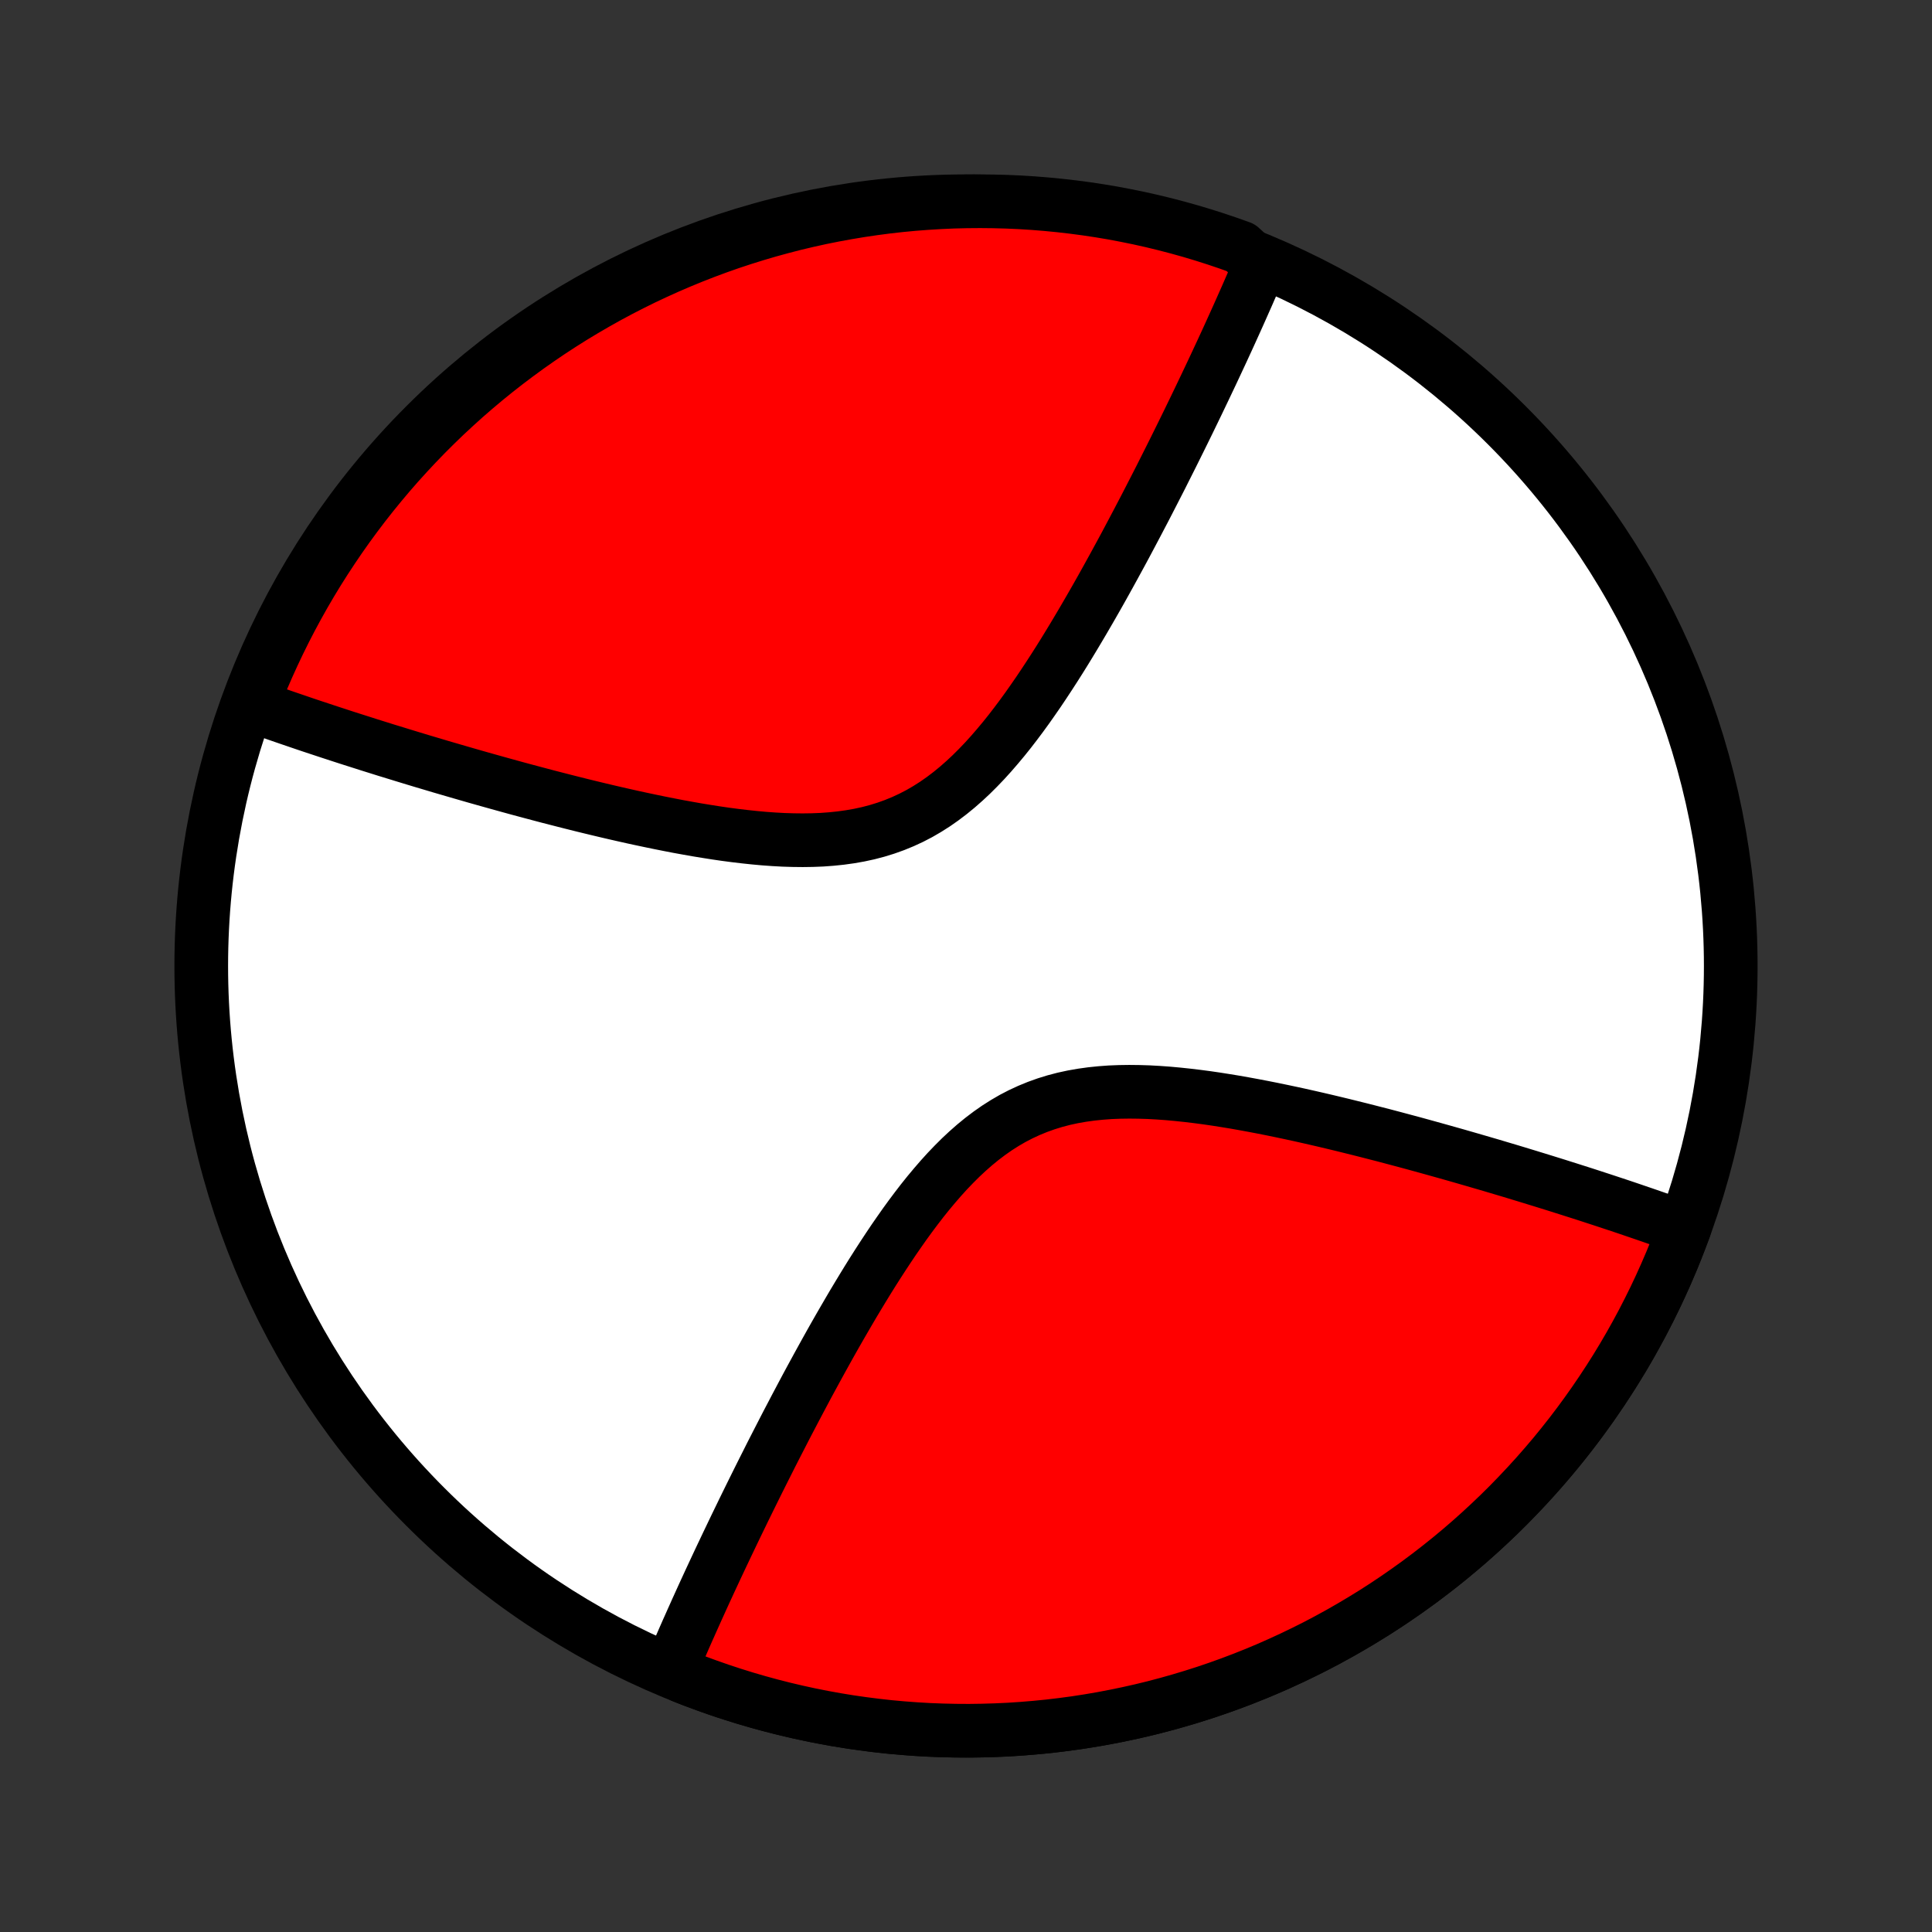 <?xml version="1.0" encoding="utf-8" standalone="no"?>
<!DOCTYPE svg PUBLIC "-//W3C//DTD SVG 1.1//EN"
  "http://www.w3.org/Graphics/SVG/1.1/DTD/svg11.dtd">
<!-- Created with matplotlib (http://matplotlib.org/) -->
<svg height="72pt" version="1.1" viewBox="0 0 72 72" width="72pt" xmlns="http://www.w3.org/2000/svg" xmlns:xlink="http://www.w3.org/1999/xlink">
 <rect x="0" y="0" width="72" height="72" fill="#333333" stroke="none"/>
 <defs>
  <style type="text/css">
*{stroke-linecap:butt;stroke-linejoin:round;}
  </style>
 </defs>
 <g id="figure_1">
  <g id="patch_1">
   <path d="
M0 72
L72 72
L72 0
L0 0
z
" style="fill:none;"/>
  </g>
  <g id="axes_1">
   <g id="PatchCollection_1">
    <defs>
     <path d="
M36 -7.5
C43.558 -7.5 50.808 -10.503 56.153 -15.848
C61.497 -21.192 64.5 -28.442 64.5 -36
C64.5 -43.558 61.497 -50.808 56.153 -56.153
C50.808 -61.497 43.558 -64.5 36 -64.5
C28.442 -64.5 21.192 -61.497 15.848 -56.153
C10.503 -50.808 7.5 -43.558 7.5 -36
C7.5 -28.442 10.503 -21.192 15.848 -15.848
C21.192 -10.503 28.442 -7.5 36 -7.5
z
" id="C0_0_a811fe30f3"/>
     <path d="
M62.773 -26.229
L62.603 -26.291
L62.432 -26.352
L62.26 -26.414
L62.086 -26.476
L61.911 -26.538
L61.735 -26.6
L61.557 -26.662
L61.378 -26.724
L61.197 -26.786
L61.015 -26.848
L60.831 -26.911
L60.646 -26.974
L60.459 -27.037
L60.27 -27.1
L60.079 -27.163
L59.886 -27.227
L59.692 -27.291
L59.495 -27.355
L59.297 -27.42
L59.097 -27.485
L58.894 -27.55
L58.689 -27.615
L58.483 -27.681
L58.273 -27.747
L58.062 -27.814
L57.848 -27.881
L57.632 -27.948
L57.413 -28.016
L57.191 -28.084
L56.967 -28.153
L56.74 -28.222
L56.511 -28.292
L56.279 -28.362
L56.044 -28.432
L55.805 -28.503
L55.564 -28.575
L55.32 -28.646
L55.073 -28.718
L54.822 -28.791
L54.569 -28.864
L54.312 -28.938
L54.051 -29.012
L53.788 -29.086
L53.52 -29.161
L53.25 -29.236
L52.975 -29.312
L52.698 -29.388
L52.416 -29.464
L52.131 -29.54
L51.842 -29.617
L51.55 -29.694
L51.254 -29.77
L50.954 -29.847
L50.65 -29.924
L50.343 -30
L50.032 -30.077
L49.717 -30.153
L49.398 -30.229
L49.076 -30.304
L48.751 -30.378
L48.422 -30.452
L48.089 -30.524
L47.753 -30.595
L47.414 -30.665
L47.072 -30.733
L46.727 -30.799
L46.379 -30.863
L46.029 -30.925
L45.676 -30.983
L45.321 -31.039
L44.965 -31.091
L44.606 -31.138
L44.247 -31.181
L43.887 -31.219
L43.526 -31.252
L43.165 -31.278
L42.804 -31.298
L42.444 -31.309
L42.085 -31.313
L41.727 -31.308
L41.372 -31.294
L41.019 -31.268
L40.67 -31.232
L40.324 -31.184
L39.982 -31.124
L39.645 -31.051
L39.313 -30.964
L38.986 -30.863
L38.665 -30.748
L38.35 -30.619
L38.041 -30.476
L37.738 -30.319
L37.442 -30.147
L37.153 -29.963
L36.87 -29.765
L36.593 -29.555
L36.323 -29.334
L36.059 -29.102
L35.801 -28.861
L35.549 -28.61
L35.302 -28.352
L35.061 -28.086
L34.825 -27.813
L34.593 -27.535
L34.367 -27.253
L34.146 -26.966
L33.929 -26.676
L33.716 -26.383
L33.508 -26.087
L33.303 -25.791
L33.103 -25.493
L32.906 -25.194
L32.713 -24.896
L32.523 -24.597
L32.337 -24.299
L32.155 -24.002
L31.976 -23.706
L31.799 -23.411
L31.627 -23.118
L31.457 -22.826
L31.29 -22.537
L31.126 -22.25
L30.965 -21.965
L30.807 -21.682
L30.652 -21.402
L30.499 -21.124
L30.349 -20.849
L30.201 -20.577
L30.056 -20.308
L29.914 -20.041
L29.774 -19.777
L29.636 -19.516
L29.501 -19.258
L29.367 -19.003
L29.236 -18.75
L29.108 -18.501
L28.981 -18.254
L28.856 -18.01
L28.733 -17.769
L28.613 -17.53
L28.494 -17.294
L28.377 -17.061
L28.262 -16.831
L28.149 -16.603
L28.037 -16.377
L27.927 -16.154
L27.819 -15.934
L27.712 -15.716
L27.608 -15.501
L27.504 -15.287
L27.402 -15.076
L27.302 -14.868
L27.203 -14.661
L27.105 -14.456
L27.009 -14.254
L26.914 -14.054
L26.82 -13.855
L26.728 -13.659
L26.637 -13.464
L26.547 -13.271
L26.458 -13.08
L26.371 -12.891
L26.284 -12.703
L26.199 -12.517
L26.115 -12.332
L26.032 -12.149
L25.95 -11.968
L25.869 -11.787
L25.789 -11.609
L25.71 -11.431
L25.631 -11.255
L25.554 -11.08
L25.478 -10.907
L25.403 -10.734
L25.328 -10.563
L25.255 -10.393
L25.182 -10.223
L25.11 -10.055
L25.04 -9.888
L25.43 -9.533
L25.893 -9.352
L26.36 -9.18
L26.829 -9.016
L27.302 -8.86
L27.777 -8.712
L28.254 -8.573
L28.734 -8.442
L29.216 -8.319
L29.7 -8.205
L30.186 -8.099
L30.674 -8.002
L31.164 -7.913
L31.654 -7.833
L32.147 -7.762
L32.64 -7.699
L33.135 -7.644
L33.63 -7.599
L34.126 -7.562
L34.623 -7.533
L35.12 -7.514
L35.617 -7.503
L36.114 -7.5
L36.612 -7.507
L37.109 -7.522
L37.606 -7.545
L38.102 -7.578
L38.598 -7.619
L39.093 -7.668
L39.587 -7.727
L40.08 -7.793
L40.571 -7.869
L41.062 -7.953
L41.55 -8.046
L42.037 -8.147
L42.522 -8.256
L43.006 -8.374
L43.487 -8.501
L43.965 -8.636
L44.442 -8.779
L44.916 -8.93
L45.387 -9.09
L45.855 -9.258
L46.32 -9.434
L46.782 -9.618
L47.241 -9.81
L47.696 -10.011
L48.148 -10.219
L48.596 -10.435
L49.041 -10.658
L49.481 -10.89
L49.917 -11.129
L50.349 -11.376
L50.776 -11.63
L51.2 -11.891
L51.618 -12.16
L52.032 -12.437
L52.44 -12.72
L52.844 -13.01
L53.243 -13.308
L53.636 -13.612
L54.024 -13.923
L54.407 -14.241
L54.784 -14.566
L55.155 -14.897
L55.52 -15.235
L55.88 -15.578
L56.233 -15.928
L56.58 -16.285
L56.921 -16.647
L57.256 -17.015
L57.584 -17.389
L57.906 -17.768
L58.22 -18.153
L58.529 -18.544
L58.83 -18.94
L59.124 -19.341
L59.411 -19.747
L59.691 -20.158
L59.964 -20.574
L60.23 -20.994
L60.488 -21.419
L60.739 -21.849
L60.982 -22.283
L61.218 -22.721
L61.445 -23.163
L61.666 -23.609
L61.878 -24.059
L62.082 -24.512
L62.279 -24.97
L62.467 -25.43
z
" id="C0_1_c00fee7331"/>
     <path d="
M46.961 -62.112
L46.889 -61.945
L46.818 -61.777
L46.745 -61.608
L46.672 -61.437
L46.597 -61.266
L46.522 -61.093
L46.446 -60.92
L46.368 -60.745
L46.29 -60.569
L46.211 -60.391
L46.131 -60.212
L46.05 -60.032
L45.968 -59.851
L45.885 -59.668
L45.801 -59.483
L45.716 -59.297
L45.629 -59.109
L45.542 -58.92
L45.453 -58.729
L45.363 -58.536
L45.272 -58.341
L45.18 -58.145
L45.086 -57.946
L44.991 -57.746
L44.895 -57.544
L44.797 -57.339
L44.698 -57.132
L44.598 -56.924
L44.496 -56.713
L44.392 -56.499
L44.288 -56.284
L44.181 -56.066
L44.073 -55.846
L43.963 -55.623
L43.851 -55.397
L43.738 -55.169
L43.623 -54.939
L43.506 -54.706
L43.387 -54.47
L43.267 -54.231
L43.144 -53.99
L43.019 -53.746
L42.892 -53.499
L42.764 -53.25
L42.633 -52.997
L42.499 -52.742
L42.364 -52.484
L42.226 -52.223
L42.086 -51.959
L41.944 -51.692
L41.799 -51.423
L41.651 -51.151
L41.501 -50.876
L41.348 -50.598
L41.193 -50.318
L41.035 -50.035
L40.874 -49.75
L40.71 -49.463
L40.543 -49.174
L40.373 -48.882
L40.2 -48.589
L40.024 -48.294
L39.845 -47.998
L39.663 -47.701
L39.477 -47.403
L39.287 -47.104
L39.094 -46.806
L38.897 -46.507
L38.697 -46.209
L38.492 -45.913
L38.284 -45.617
L38.071 -45.324
L37.854 -45.034
L37.633 -44.747
L37.407 -44.465
L37.175 -44.187
L36.939 -43.914
L36.698 -43.648
L36.451 -43.39
L36.199 -43.139
L35.941 -42.898
L35.677 -42.666
L35.407 -42.445
L35.13 -42.235
L34.847 -42.037
L34.558 -41.853
L34.262 -41.681
L33.959 -41.524
L33.65 -41.381
L33.335 -41.252
L33.014 -41.137
L32.687 -41.036
L32.355 -40.949
L32.018 -40.876
L31.676 -40.816
L31.33 -40.768
L30.981 -40.732
L30.628 -40.706
L30.273 -40.692
L29.915 -40.687
L29.556 -40.691
L29.196 -40.702
L28.835 -40.722
L28.474 -40.748
L28.113 -40.781
L27.753 -40.819
L27.393 -40.862
L27.035 -40.909
L26.679 -40.961
L26.324 -41.017
L25.971 -41.075
L25.621 -41.137
L25.273 -41.2
L24.928 -41.267
L24.586 -41.335
L24.247 -41.405
L23.911 -41.476
L23.578 -41.548
L23.249 -41.622
L22.924 -41.696
L22.602 -41.771
L22.283 -41.847
L21.968 -41.923
L21.657 -41.999
L21.35 -42.076
L21.046 -42.153
L20.746 -42.23
L20.45 -42.306
L20.158 -42.383
L19.869 -42.46
L19.584 -42.536
L19.302 -42.612
L19.025 -42.688
L18.75 -42.764
L18.48 -42.839
L18.212 -42.914
L17.949 -42.988
L17.688 -43.062
L17.431 -43.136
L17.178 -43.209
L16.927 -43.282
L16.68 -43.354
L16.436 -43.425
L16.195 -43.497
L15.957 -43.568
L15.721 -43.638
L15.489 -43.708
L15.259 -43.778
L15.033 -43.847
L14.809 -43.916
L14.587 -43.984
L14.368 -44.051
L14.152 -44.119
L13.938 -44.186
L13.727 -44.252
L13.518 -44.319
L13.311 -44.385
L13.106 -44.45
L12.903 -44.515
L12.703 -44.58
L12.505 -44.645
L12.308 -44.709
L12.114 -44.773
L11.921 -44.837
L11.73 -44.9
L11.541 -44.963
L11.354 -45.026
L11.169 -45.089
L10.985 -45.152
L10.803 -45.214
L10.622 -45.276
L10.443 -45.338
L10.265 -45.4
L10.089 -45.462
L9.914 -45.524
L9.74 -45.586
L9.568 -45.648
L9.402 -45.709
L9.585 -46.237
L9.775 -46.7
L9.974 -47.159
L10.181 -47.615
L10.396 -48.068
L10.618 -48.516
L10.848 -48.961
L11.086 -49.402
L11.331 -49.839
L11.584 -50.272
L11.844 -50.7
L12.112 -51.124
L12.387 -51.543
L12.669 -51.958
L12.958 -52.368
L13.254 -52.772
L13.557 -53.172
L13.867 -53.566
L14.184 -53.955
L14.507 -54.339
L14.837 -54.717
L15.174 -55.089
L15.516 -55.455
L15.865 -55.816
L16.22 -56.17
L16.581 -56.519
L16.949 -56.861
L17.321 -57.197
L17.7 -57.526
L18.084 -57.849
L18.474 -58.165
L18.869 -58.474
L19.269 -58.776
L19.674 -59.072
L20.084 -59.36
L20.499 -59.642
L20.919 -59.916
L21.343 -60.183
L21.772 -60.442
L22.205 -60.694
L22.642 -60.939
L23.084 -61.176
L23.529 -61.405
L23.978 -61.627
L24.431 -61.84
L24.887 -62.046
L25.347 -62.244
L25.81 -62.434
L26.276 -62.616
L26.745 -62.79
L27.217 -62.956
L27.692 -63.113
L28.169 -63.262
L28.648 -63.403
L29.13 -63.535
L29.613 -63.66
L30.099 -63.775
L30.587 -63.883
L31.076 -63.981
L31.567 -64.071
L32.059 -64.153
L32.552 -64.226
L33.046 -64.291
L33.541 -64.347
L34.037 -64.394
L34.534 -64.432
L35.031 -64.462
L35.528 -64.484
L36.025 -64.496
L36.523 -64.5
L37.02 -64.495
L37.517 -64.482
L38.013 -64.46
L38.509 -64.429
L39.004 -64.389
L39.498 -64.341
L39.992 -64.284
L40.483 -64.219
L40.974 -64.145
L41.463 -64.063
L41.95 -63.971
L42.436 -63.872
L42.919 -63.764
L43.401 -63.647
L43.88 -63.522
L44.357 -63.389
L44.831 -63.247
L45.303 -63.097
L45.771 -62.939
L46.237 -62.773
z
" id="C0_2_03f3bd728c"/>
    </defs>
    <g clip-path="url(#p1bffca34e9)">
     <use style="fill:#ffffff;stroke:#000000;stroke-width:2.0;" x="0.0" xlink:href="#C0_0_a811fe30f3" y="72.0"/>
    </g>
    <g clip-path="url(#p1bffca34e9)">
     <use style="fill:#ff0000;stroke:#000000;stroke-width:2.0;" x="0.0" xlink:href="#C0_1_c00fee7331" y="72.0"/>
    </g>
    <g clip-path="url(#p1bffca34e9)">
     <use style="fill:#ff0000;stroke:#000000;stroke-width:2.0;" x="0.0" xlink:href="#C0_2_03f3bd728c" y="72.0"/>
    </g>
   </g>
  </g>
 </g>
 <defs>
  <clipPath id="p1bffca34e9">
   <rect height="72.0" width="72.0" x="0.0" y="0.0"/>
  </clipPath>
 </defs>
</svg>
